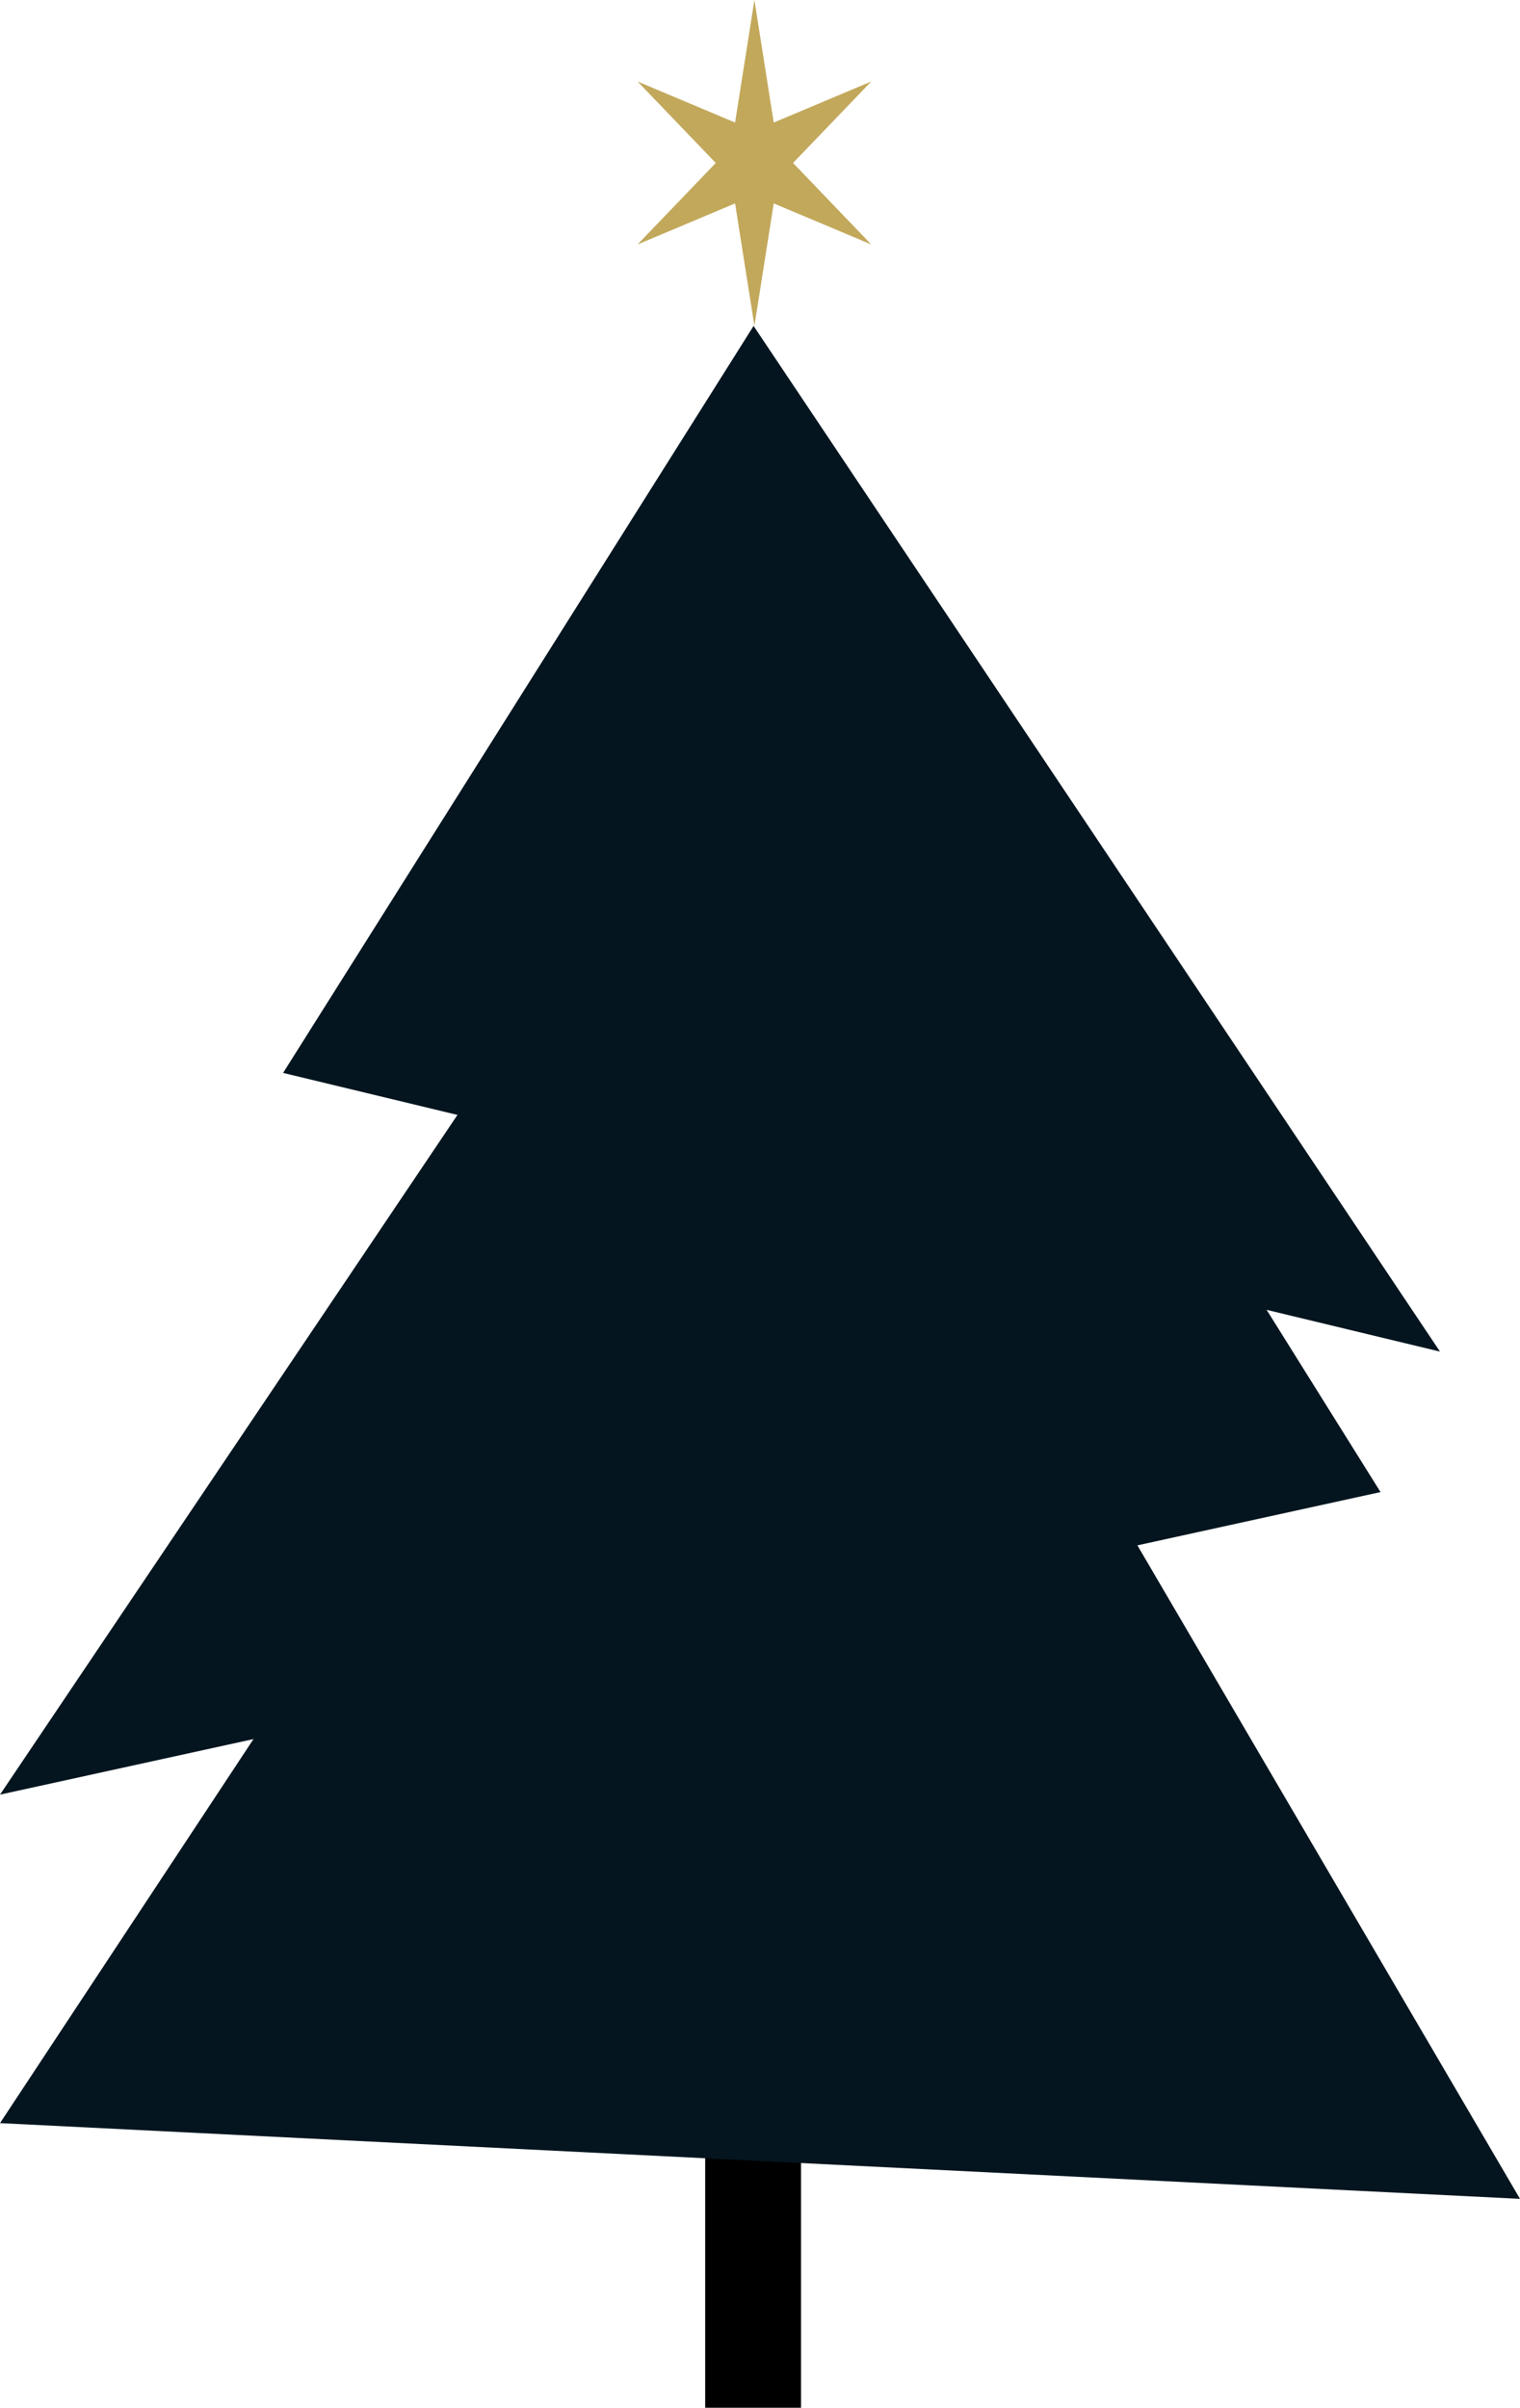 <svg xmlns="http://www.w3.org/2000/svg" width="501.828" height="794.811" viewBox="0 0 501.828 794.811">
  <g id="Gruppe_230" data-name="Gruppe 230" transform="translate(3883.83 1025.176)">
    <g id="Gruppe_204" data-name="Gruppe 204" transform="translate(-3908.159 -917.583)">
      <rect id="Rechteck_66" data-name="Rechteck 66" width="31.648" height="155.533" transform="translate(257.14 531.685)"/>
      <path id="Pfad_228" data-name="Pfad 228" d="M-3523.493,136.2l-258.188,391.111,501.828,25Z" transform="translate(3806.01 65.955)" fill="#04151f"/>
      <path id="Pfad_229" data-name="Pfad 229" d="M-3639.469-193.4l-268.69,399.181,455.78-99.876Z" transform="translate(3932.488 279.045)" fill="#04151f"/>
      <path id="Pfad_230" data-name="Pfad 230" d="M-3293.4-562.054-3448.732-315.47l381.953,92Z" transform="translate(3566.524 562.054)" fill="#04151f"/>
    </g>
    <path id="Pfad_231" data-name="Pfad 231" d="M-3042.63-1025.176l6.38,40.454,32.2-13.555-25.818,26.9,25.818,26.9-32.2-13.554-6.38,40.453-6.378-40.453-32.2,13.554,25.818-26.9-25.818-26.9,32.2,13.555Z" transform="translate(-592.133)" fill="#c2a85b"/>
  </g>
</svg>
